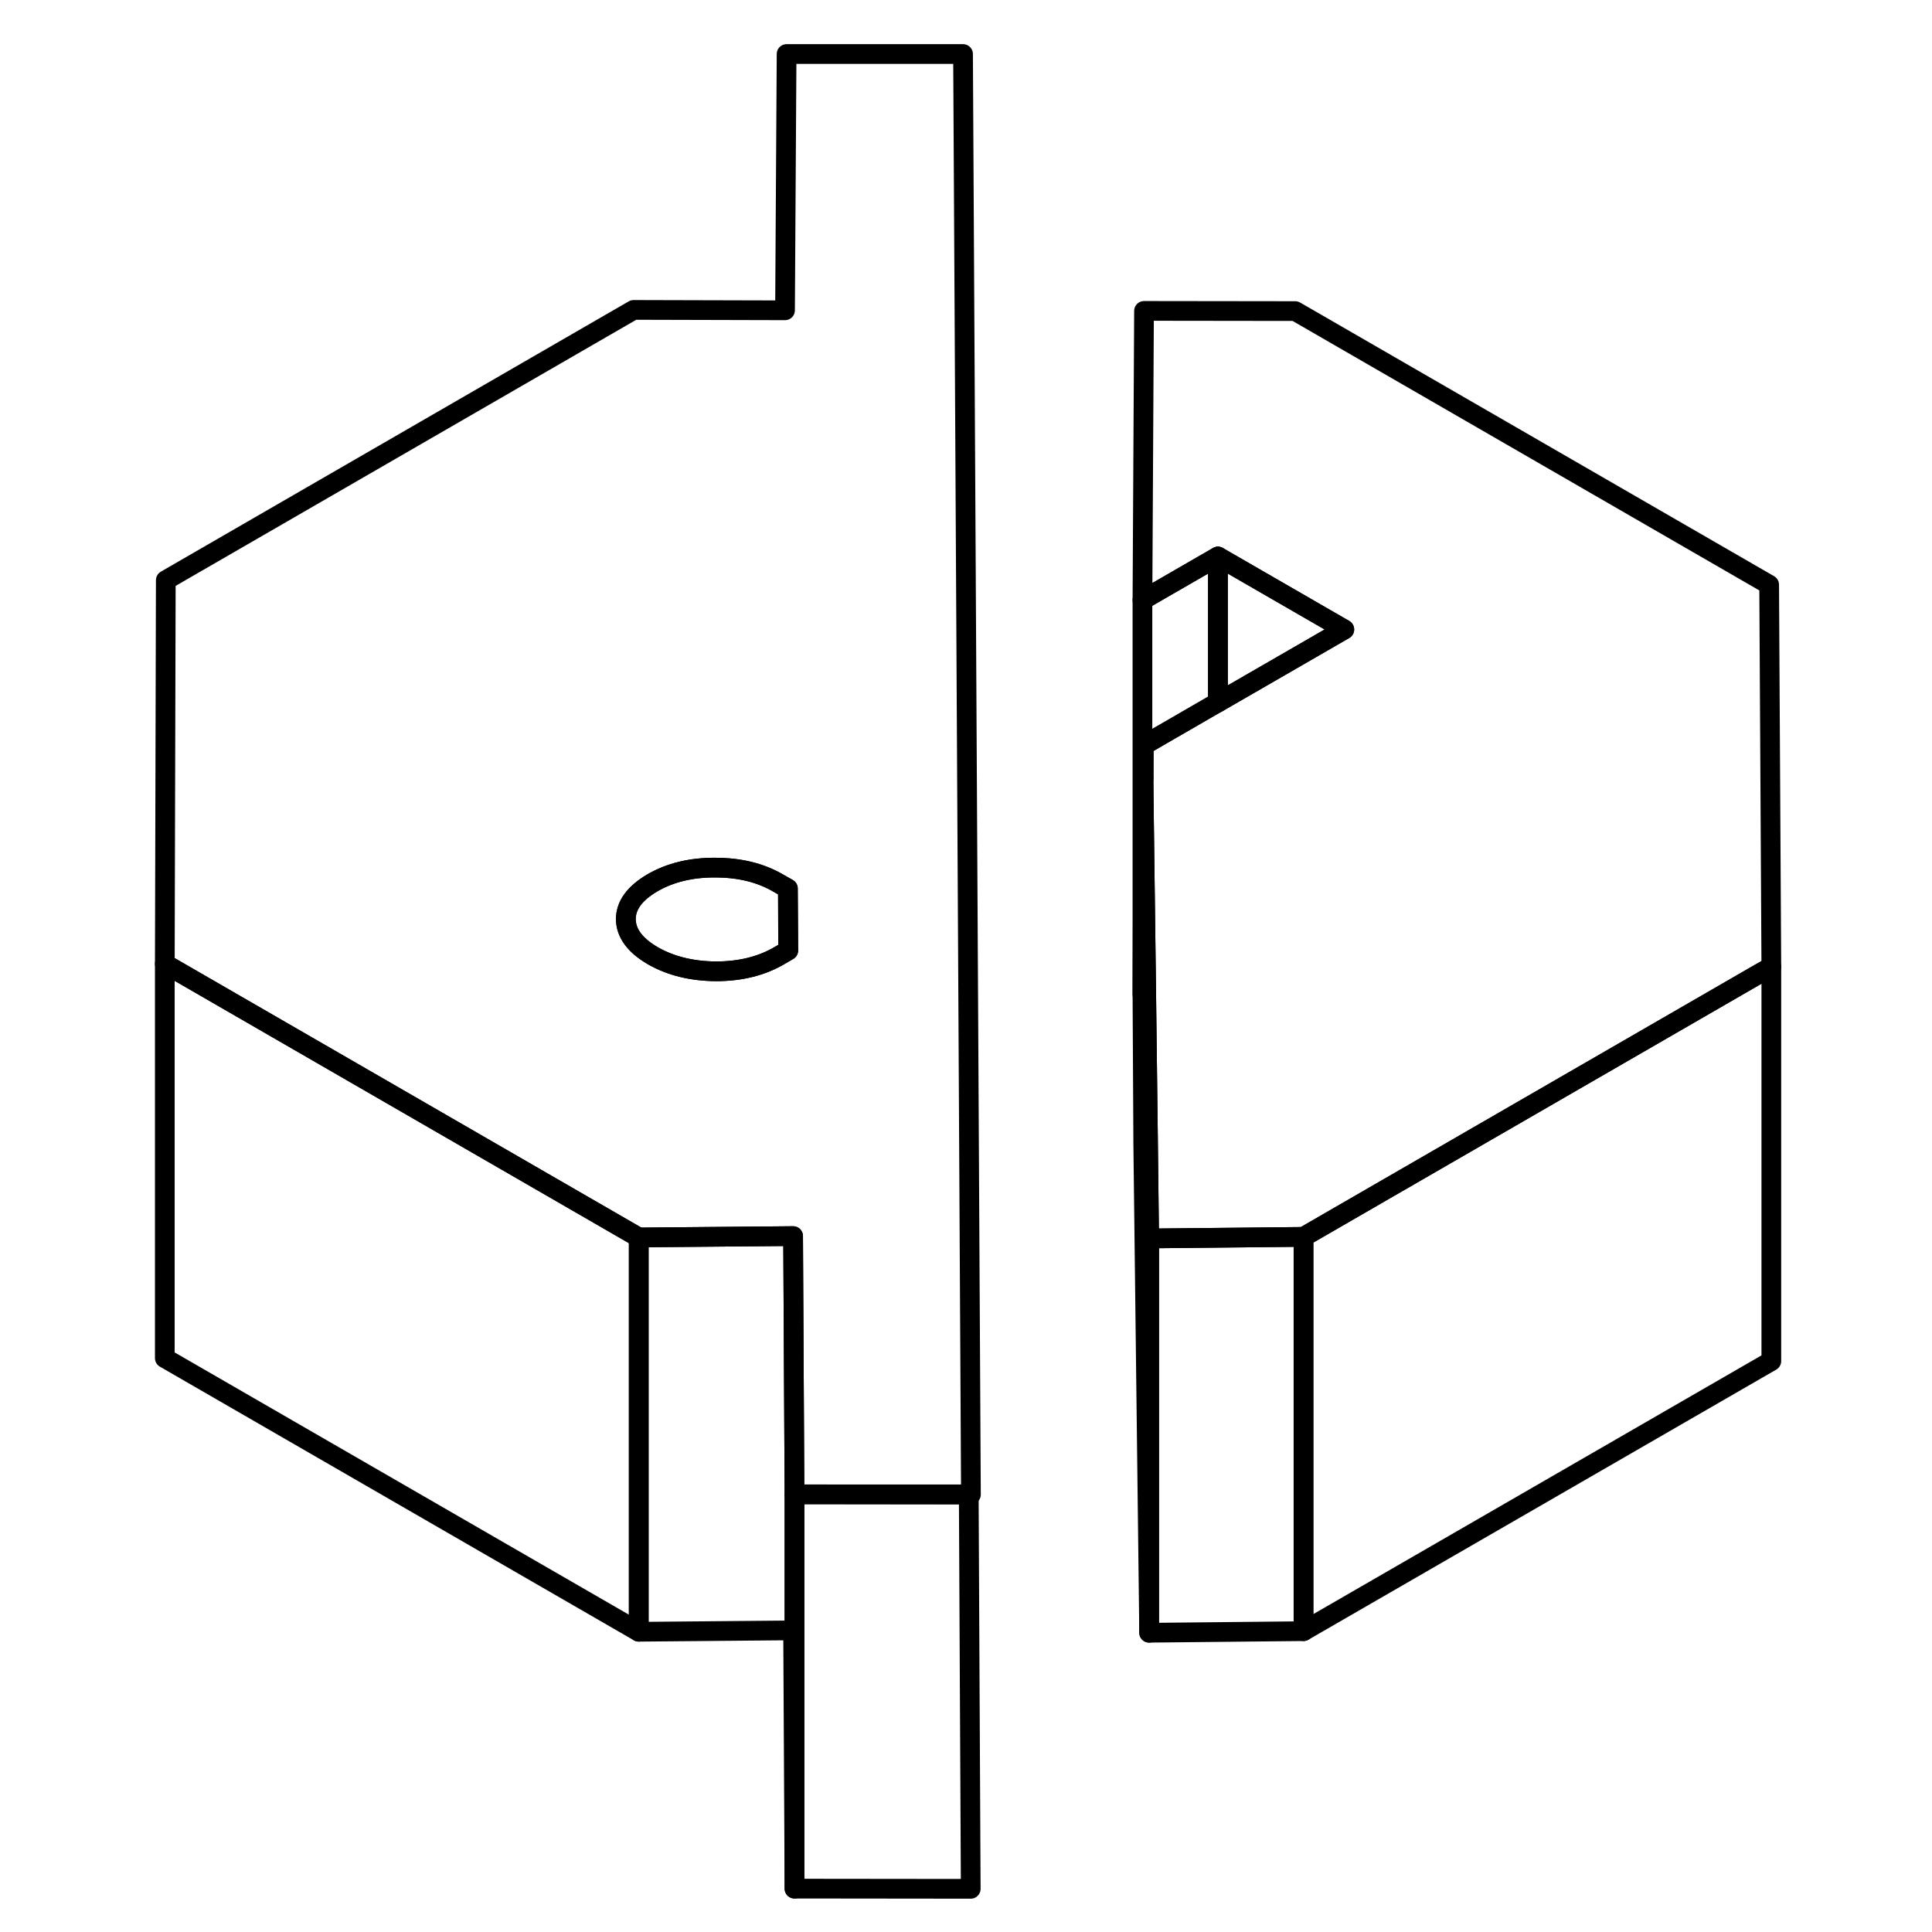 <svg width="24" height="24" viewBox="0 0 87 98" fill="none" xmlns="http://www.w3.org/2000/svg" stroke-width="1px" stroke-linecap="round" stroke-linejoin="round">
    <path d="M60.62 62.74V82.74L52.79 82.82V62.82L60.62 62.74Z" stroke="currentColor" stroke-linejoin="round"/>
    <path d="M84.35 49.04V69.04L60.62 82.74V62.74L83.75 49.38L84.35 49.04Z" stroke="currentColor" stroke-linejoin="round"/>
    <path d="M43.74 95.81L34.8 95.8V75.8L43.64 75.81L43.74 95.81Z" stroke="currentColor" stroke-linejoin="round"/>
    <path d="M34.8 75.8V95.8L34.73 82.7L26.9 82.77V62.77L34.73 62.7L34.8 75.8Z" stroke="currentColor" stroke-linejoin="round"/>
    <path d="M52.49 37.82L52.51 39.47V37.8L52.49 37.82Z" stroke="currentColor" stroke-linejoin="round"/>
    <path d="M43.35 2.74H34.4L34.32 15.74L26.64 15.72L2.91 29.43L2.86 48.89L3.35 49.17L26.9 62.77L34.73 62.7L34.8 75.8H43.64L43.75 75.81L43.35 2.74ZM34 48.49C33.1 49.01 32.04 49.27 30.81 49.27C29.59 49.26 28.52 49 27.61 48.48C26.7 47.95 26.25 47.33 26.24 46.63C26.24 45.92 26.69 45.31 27.59 44.78C28.49 44.26 29.56 44 30.78 44.01C32.01 44.01 33.08 44.27 33.98 44.8L34.46 45.07L34.48 48.21L34 48.49Z" stroke="currentColor" stroke-linejoin="round"/>
    <path d="M34.49 48.21L34.01 48.49C33.11 49.01 32.05 49.27 30.82 49.27C29.6 49.26 28.53 49 27.62 48.48C26.71 47.95 26.26 47.33 26.25 46.63C26.25 45.92 26.7 45.31 27.6 44.78C28.5 44.26 29.57 44 30.79 44.01C32.02 44.01 33.09 44.27 33.99 44.8L34.47 45.07L34.49 48.21Z" stroke="currentColor" stroke-linejoin="round"/>
    <path d="M26.9 62.77V82.77L2.86 68.89V48.89L3.35 49.17L26.9 62.77Z" stroke="currentColor" stroke-linejoin="round"/>
    <path d="M84.35 49.04L83.75 49.38L60.62 62.74L52.79 62.82L52.73 57.68L52.64 50.33L52.5 39.47L52.52 37.8L56.03 35.77L56.28 35.63L62.69 31.93L56.28 28.23L52.45 30.44L52.53 15.77L60.2 15.78L84.24 29.66L84.35 49.04Z" stroke="currentColor" stroke-linejoin="round"/>
    <path d="M56.28 28.23V35.63L56.03 35.77L52.52 37.8L52.49 37.82L52.5 39.47L52.45 50.44V30.44L56.28 28.23Z" stroke="currentColor" stroke-linejoin="round"/>
    <path d="M52.79 62.82V82.82L52.49 57.97V57.82L52.45 50.44L52.5 39.47L52.64 50.33L52.73 57.68L52.79 62.82Z" stroke="currentColor" stroke-linejoin="round"/>
    <path d="M62.69 31.93L56.28 35.63V28.23L62.69 31.93Z" stroke="currentColor" stroke-linejoin="round"/>
</svg>